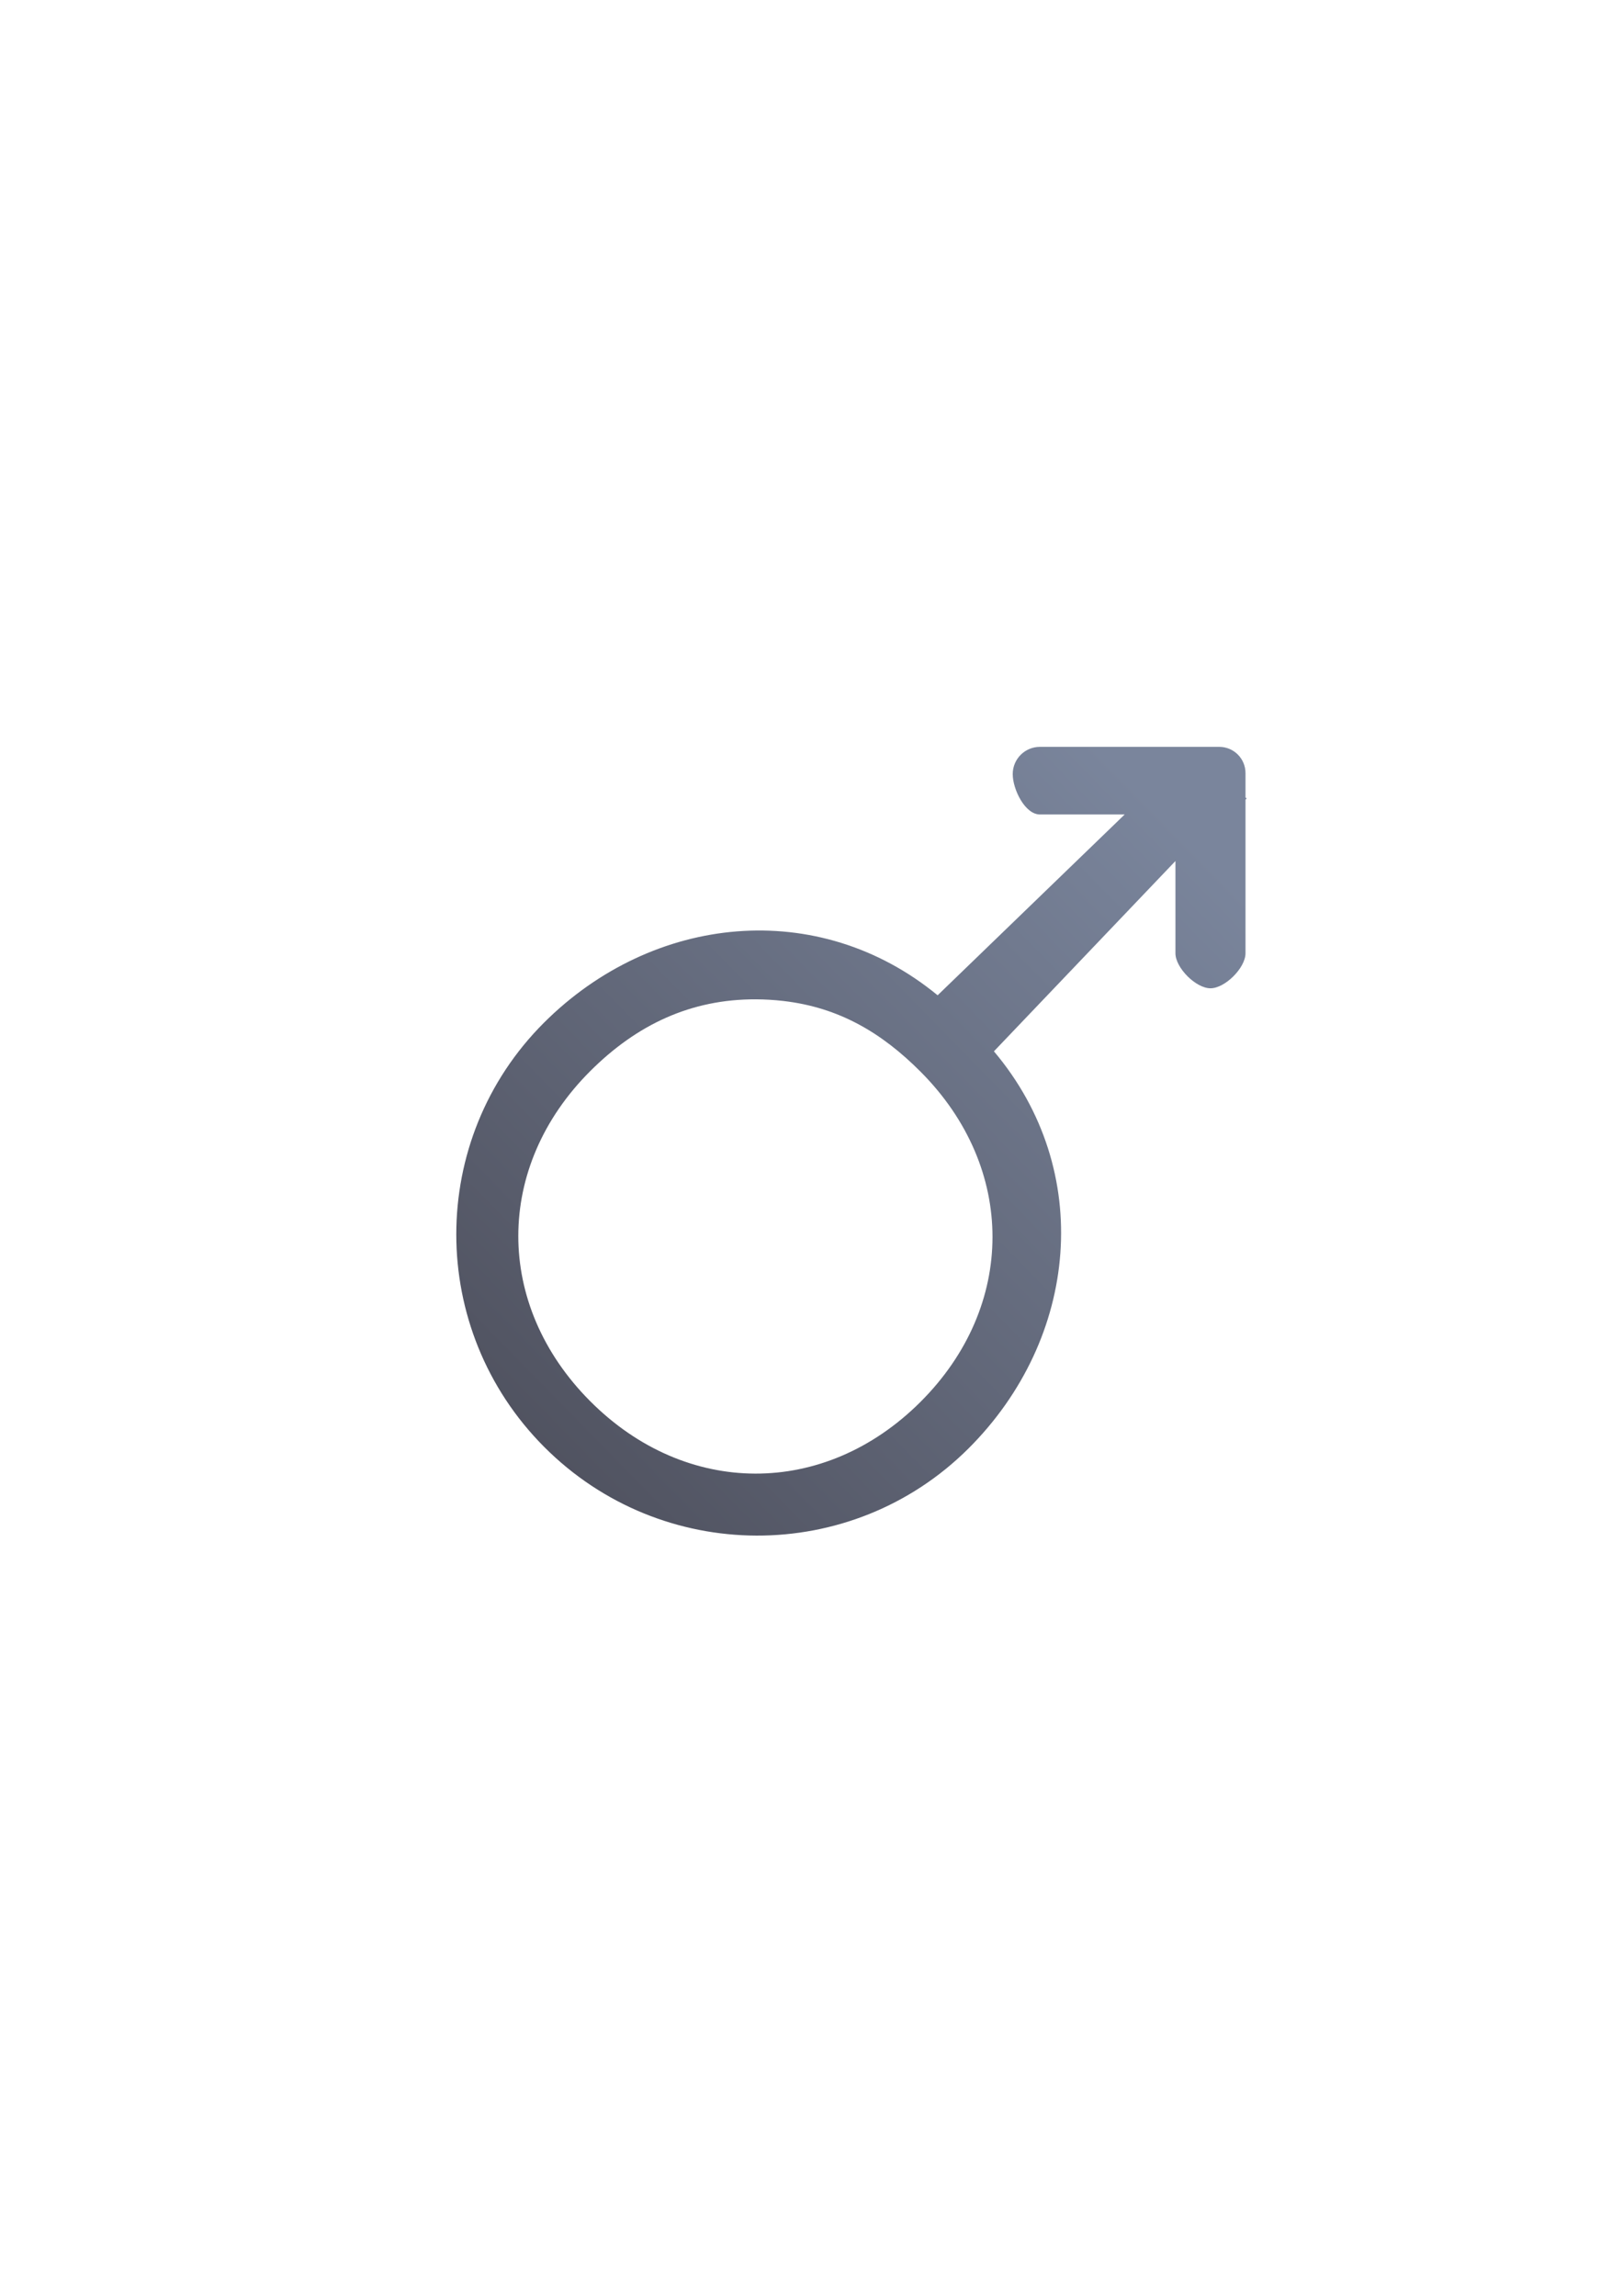 <?xml version="1.0" encoding="UTF-8" standalone="no"?>
<!-- Created with Inkscape (http://www.inkscape.org/) -->

<svg
   xmlns:dc="http://purl.org/dc/elements/1.1/"
   xmlns:cc="http://creativecommons.org/ns#"
   xmlns:rdf="http://www.w3.org/1999/02/22-rdf-syntax-ns#"
   xmlns:svg="http://www.w3.org/2000/svg"
   xmlns="http://www.w3.org/2000/svg"
   xmlns:xlink="http://www.w3.org/1999/xlink"
   xmlns:sodipodi="http://sodipodi.sourceforge.net/DTD/sodipodi-0.dtd"
   xmlns:inkscape="http://www.inkscape.org/namespaces/inkscape"
   width="210mm"
   height="297mm"
   viewBox="0 0 744.094 1052.362"
   id="svg2"
   version="1.1"
   inkscape:version="0.91 r13725"
   inkscape:export-xdpi="4.9499998"
   inkscape:export-ydpi="4.9499998"
   sodipodi:docname="male.svg"
   inkscape:export-filename="C:\Users\johannes\Documents\Arbeit\RRZE\github3\bicons\22x22\status\male.png">
  <title
     id="title4150">male</title>
  <defs
     id="defs4">
    <linearGradient
       id="linearGradient2224">
      <stop
         id="stop2226"
         offset="0"
         style="stop-color:#7c7c7c;stop-opacity:1;" />
      <stop
         id="stop2228"
         offset="1"
         style="stop-color:#b8b8b8;stop-opacity:1;" />
    </linearGradient>
    <linearGradient
       id="linearGradient15218">
      <stop
         id="stop15220"
         offset="0"
         style="stop-color:#eeeeef;stop-opacity:1;" />
      <stop
         id="stop2736"
         offset="0.599"
         style="stop-color:#d3d7cf;stop-opacity:1;" />
      <stop
         id="stop2738"
         offset="0.828"
         style="stop-color:#ffffff;stop-opacity:1;" />
      <stop
         id="stop15222"
         offset="1"
         style="stop-color:#d3d7cf;stop-opacity:1;" />
    </linearGradient>
    <pattern
       y="0"
       x="0"
       height="6"
       width="6"
       patternUnits="userSpaceOnUse"
       id="EMFhbasepattern" />
    <pattern
       y="0"
       x="0"
       height="6"
       width="6"
       patternUnits="userSpaceOnUse"
       id="EMFhbasepattern-5" />
    <linearGradient
       inkscape:collect="always"
       xlink:href="#linearGradient4197"
       id="linearGradient4203"
       x1="241"
       y1="679.362"
       x2="549"
       y2="377.362"
       gradientUnits="userSpaceOnUse"
       gradientTransform="translate(-352.635,292.292)" />
    <linearGradient
       inkscape:collect="always"
       id="linearGradient4197">
      <stop
         style="stop-color:#4e505d;stop-opacity:1;"
         offset="0"
         id="stop4199" />
      <stop
         style="stop-color:#7a859c;stop-opacity:1"
         offset="1"
         id="stop4201" />
    </linearGradient>
  </defs>
  <sodipodi:namedview
     id="base"
     pagecolor="#ffffff"
     bordercolor="#666666"
     borderopacity="1.0"
     inkscape:pageopacity="0.0"
     inkscape:pageshadow="2"
     inkscape:zoom="1"
     inkscape:cx="263.05343"
     inkscape:cy="524.03868"
     inkscape:document-units="px"
     inkscape:current-layer="layer1"
     showgrid="false"
     showguides="true"
     inkscape:guide-bbox="true"
     inkscape:window-width="1366"
     inkscape:window-height="721"
     inkscape:window-x="-4"
     inkscape:window-y="-4"
     inkscape:window-maximized="1">
    <sodipodi:guide
       position="560,730"
       orientation="0,1"
       id="guide3338" />
    <sodipodi:guide
       position="560,330"
       orientation="0,1"
       id="guide3340" />
    <sodipodi:guide
       position="190,475"
       orientation="1,0"
       id="guide3344" />
    <sodipodi:guide
       position="590,451"
       orientation="1,0"
       id="guide3346" />
    <inkscape:grid
       type="xygrid"
       id="grid3440" />
  </sodipodi:namedview>
  <g
     inkscape:label="Ebene 1"
     inkscape:groupmode="layer"
     id="layer1">
    <g
       id="g4193"
       transform="translate(-144,134)">
      <g
         id="g4308"
         transform="translate(490.738,-421.238)">
        <path
           inkscape:connector-curvature="0"
           style="color:#000000;clip-rule:nonzero;display:inline;overflow:visible;visibility:visible;opacity:1;isolation:auto;mix-blend-mode:normal;color-interpolation:sRGB;color-interpolation-filters:linearRGB;solid-color:#000000;solid-opacity:1;fill:none;fill-opacity:1;fill-rule:nonzero;stroke:none;stroke-width:50;stroke-linecap:round;stroke-linejoin:round;stroke-miterlimit:4;stroke-dasharray:none;stroke-dashoffset:0;stroke-opacity:1;color-rendering:auto;image-rendering:auto;shape-rendering:auto;text-rendering:auto;enable-background:accumulate"
           d="m -156.738,609.6 400,0 0,400 -400,0 z"
           id="rect4180" />
        <path
           style="color:#000000;clip-rule:nonzero;display:inline;overflow:visible;visibility:visible;opacity:1;isolation:auto;mix-blend-mode:normal;color-interpolation:sRGB;color-interpolation-filters:linearRGB;solid-color:#000000;solid-opacity:1;fill:none;fill-opacity:1;fill-rule:evenodd;stroke:none;stroke-width:1px;stroke-linecap:butt;stroke-linejoin:miter;stroke-miterlimit:4;stroke-dasharray:none;stroke-dashoffset:0;stroke-opacity:1;color-rendering:auto;image-rendering:auto;shape-rendering:auto;text-rendering:auto;enable-background:accumulate"
           d="m -156.707,609.6 399.938,0 0,400 -399.938,0 z"
           id="rect4314"
           inkscape:connector-curvature="0"
           inkscape:export-filename="C:\Users\johannes\Desktop\path4398.png"
           inkscape:export-xdpi="3.6005571"
           inkscape:export-ydpi="3.6005571" />
        <path
           inkscape:connector-curvature="0"
           style="color:#000000;clip-rule:nonzero;display:inline;overflow:visible;visibility:visible;opacity:1;isolation:auto;mix-blend-mode:normal;color-interpolation:sRGB;color-interpolation-filters:linearRGB;solid-color:#000000;solid-opacity:1;fill:url(#linearGradient4203);fill-opacity:1;fill-rule:evenodd;stroke:none;stroke-width:1px;stroke-linecap:butt;stroke-linejoin:miter;stroke-miterlimit:4;stroke-dasharray:none;stroke-dashoffset:0;stroke-opacity:1;color-rendering:auto;image-rendering:auto;shape-rendering:auto;text-rendering:auto;enable-background:accumulate"
           d="m 197.578,629.559 -0.023,0.023 -67.496,0 c -6.921,0 -12.494,5.573 -12.494,12.494 l 0,0.014 c 0,6.921 5.573,18.492 12.494,18.492 l 38.834,0 -85.76,82.879 c -54.702,-44.981 -130.436,-37.303 -180.412,12.506 -53.705,53.53 -53.685,140.627 0.047,194.533 53.731,53.907 140.826,54.212 194.531,0.682 50.525,-50.415 57.85,-127.28 11.648,-182.033 l 83.217,-87.23 0,42.275 c 0,6.683 9.38,16.062 16.062,16.062 6.683,0 16.062,-9.38 16.062,-16.062 l 0,-70.404 0.531,-0.531 -0.531,-0.488 0,-10.68 0,-0.014 0,-0.432 c 0,-6.683 -5.38,-12.062 -12.062,-12.062 -0.073,0 -0.143,0.01 -0.215,0.012 -0.073,-10e-4 -0.144,-0.012 -0.217,-0.012 l -14.191,0 -0.025,-0.023 z M -0.223,745.313 c 4.25,0.015 8.519,0.269 12.789,0.771 25.269,2.972 44.804,14.403 62.777,32.436 43.979,44.122 43.922,107.481 -0.125,151.385 -44.048,43.904 -107.407,43.728 -151.385,-0.395 -43.978,-44.122 -43.921,-107.481 0.127,-151.385 21.296,-21.227 46.069,-32.914 75.816,-32.812 z"
           id="path4398"
           inkscape:export-filename="C:\Users\johannes\Desktop\path4398.png"
           inkscape:export-xdpi="3.6005571"
           inkscape:export-ydpi="3.6005571"
           sodipodi:nodetypes="ccsssscccscccssscccccsscscccscsssss" />
      </g>
    </g>
  </g>
</svg>
